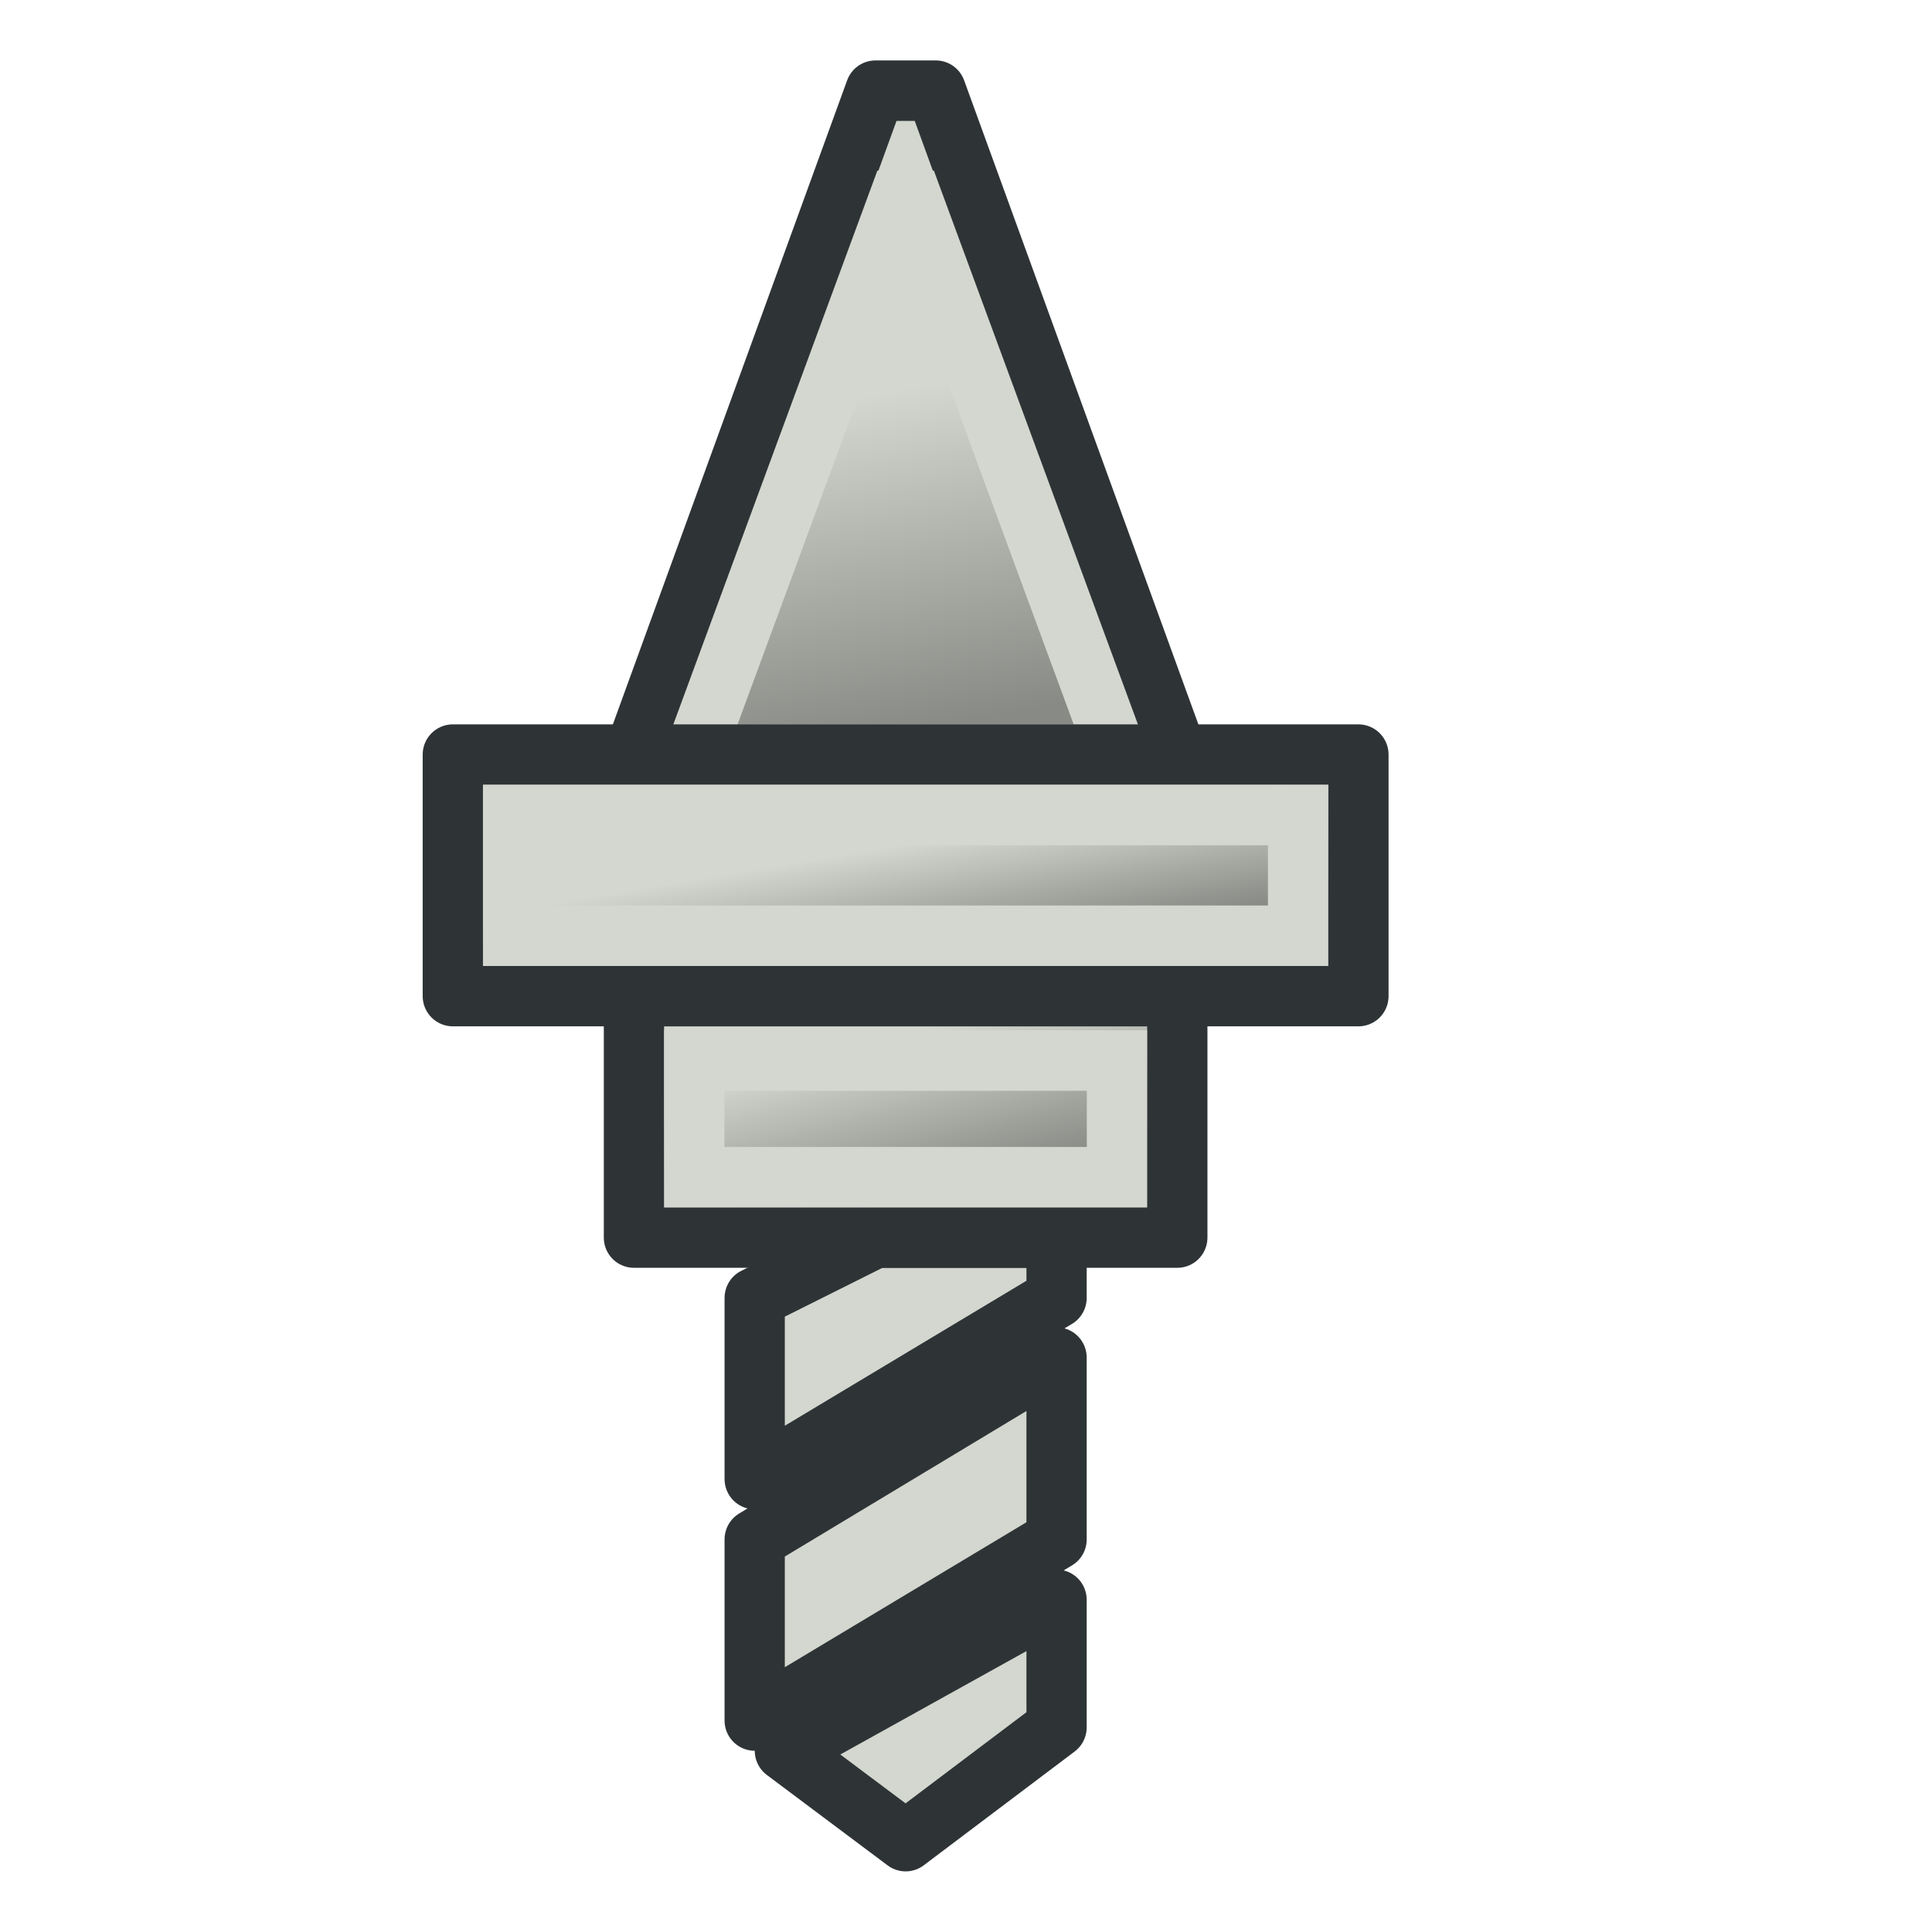 <svg xmlns="http://www.w3.org/2000/svg" xmlns:xlink="http://www.w3.org/1999/xlink" width="64" height="64"><defs><linearGradient id="o"><stop offset="0" stop-color="#888a85"/><stop offset="1" stop-color="#d3d7cf"/></linearGradient><linearGradient id="k"><stop offset="0" stop-color="#888a85"/><stop offset="1" stop-color="#888a85" stop-opacity="0"/></linearGradient><linearGradient id="h"><stop offset="0" stop-color="#fff"/><stop offset="1" stop-color="#999"/></linearGradient><linearGradient id="f"><stop offset="0" stop-color="#fff110"/><stop offset="1" stop-color="#cf7008"/></linearGradient><pattern id="a" patternTransform="matrix(.668 -1.004 2.426 2.311 3.476 3.535)" height="1" width="2" patternUnits="userSpaceOnUse"><path d="M0-.5h1v2H0z"/></pattern><pattern id="b" patternTransform="matrix(.668 -1.004 2.426 2.311 3.476 3.535)" height="1" width="2" patternUnits="userSpaceOnUse"><path d="M0-.5h1v2H0z"/></pattern><pattern patternTransform="matrix(.668 -1.004 2.426 2.311 -26.336 10.887)" id="c" xlink:href="#d"/><pattern id="d" patternTransform="matrix(.668 -1.004 2.426 2.311 3.476 3.535)" height="1" width="2" patternUnits="userSpaceOnUse"><path d="M0-.5h1v2H0z"/></pattern><pattern id="e" patternTransform="matrix(.668 -1.004 2.426 2.311 3.476 3.535)" height="1" width="2" patternUnits="userSpaceOnUse"><path d="M0-.5h1v2H0z"/></pattern><linearGradient id="g"><stop offset="0" stop-color="#fff110"/><stop offset="1" stop-color="#cf7008"/></linearGradient><linearGradient id="i"><stop offset="0" stop-color="#fff"/><stop offset="1" stop-color="#999"/></linearGradient><linearGradient id="j"><stop offset="0" stop-color="#fff"/><stop offset="1" stop-color="#999"/></linearGradient><linearGradient id="n"><stop offset="0" stop-color="#d3d7cf"/><stop offset="1" stop-color="#888a85"/></linearGradient><linearGradient id="m"><stop offset="0" stop-color="#d3d7cf"/><stop offset="1" stop-color="#888a85"/></linearGradient><linearGradient id="l"><stop offset="0" stop-color="#d3d7cf"/><stop offset="1" stop-color="#888a85"/></linearGradient><linearGradient xlink:href="#m" id="q" gradientUnits="userSpaceOnUse" gradientTransform="matrix(.64 0 0 .641 43.535 25.66)" x1="31" y1="15" x2="33" y2="23"/><linearGradient xlink:href="#n" id="r" gradientUnits="userSpaceOnUse" gradientTransform="matrix(.64 0 0 .641 43.535 25.66)" x1="32" y1="5" x2="33" y2="11"/><linearGradient xlink:href="#o" id="p" gradientUnits="userSpaceOnUse" x1="65" y1="26" x2="63" y2="15"/></defs><g stroke-width="1.996"><path d="M55 26.906h18L65 5h-2z" fill="url(#p)" stroke="#2e3436" stroke-linejoin="round" transform="matrix(1 0 0 1.004 -34 -2.016)"/><path d="M57 26.906h14L64 7.984z" fill="none" stroke="#d3d7cf" stroke-miterlimit="2" transform="matrix(1 0 0 1.004 -34 -2.016)"/><g color="#000"><path d="M63 41.84l-4 1.992v5.976l10-5.976v-1.991zm6 3.96l-10 6v5.975L69 51.8zm0 7.992l-9 4.98 4 2.983L69 58z" style="marker:none" fill="#d3d7cf" stroke="#2e3436" stroke-linejoin="round" overflow="visible" transform="matrix(1 0 0 1.004 -34 -1.012)"/><path style="marker:none" fill="url(#q)" stroke="#2e3436" stroke-linejoin="round" overflow="visible" d="M55 33.873h18v7.967H55z" transform="matrix(1 0 0 1.004 -34 -1.012)"/><path style="marker:none" fill="url(#r)" stroke="#2e3436" stroke-linejoin="round" overflow="visible" d="M49 25.906h30v7.967H49z" transform="matrix(1 0 0 1.004 -34 -1.012)"/><path style="marker:none" fill="none" stroke="#d3d7cf" overflow="visible" d="M51 27.898h26v3.984H51zM57 36h14v3.849H57z" transform="matrix(1 0 0 1.004 -34 -1.012)"/></g></g></svg>
